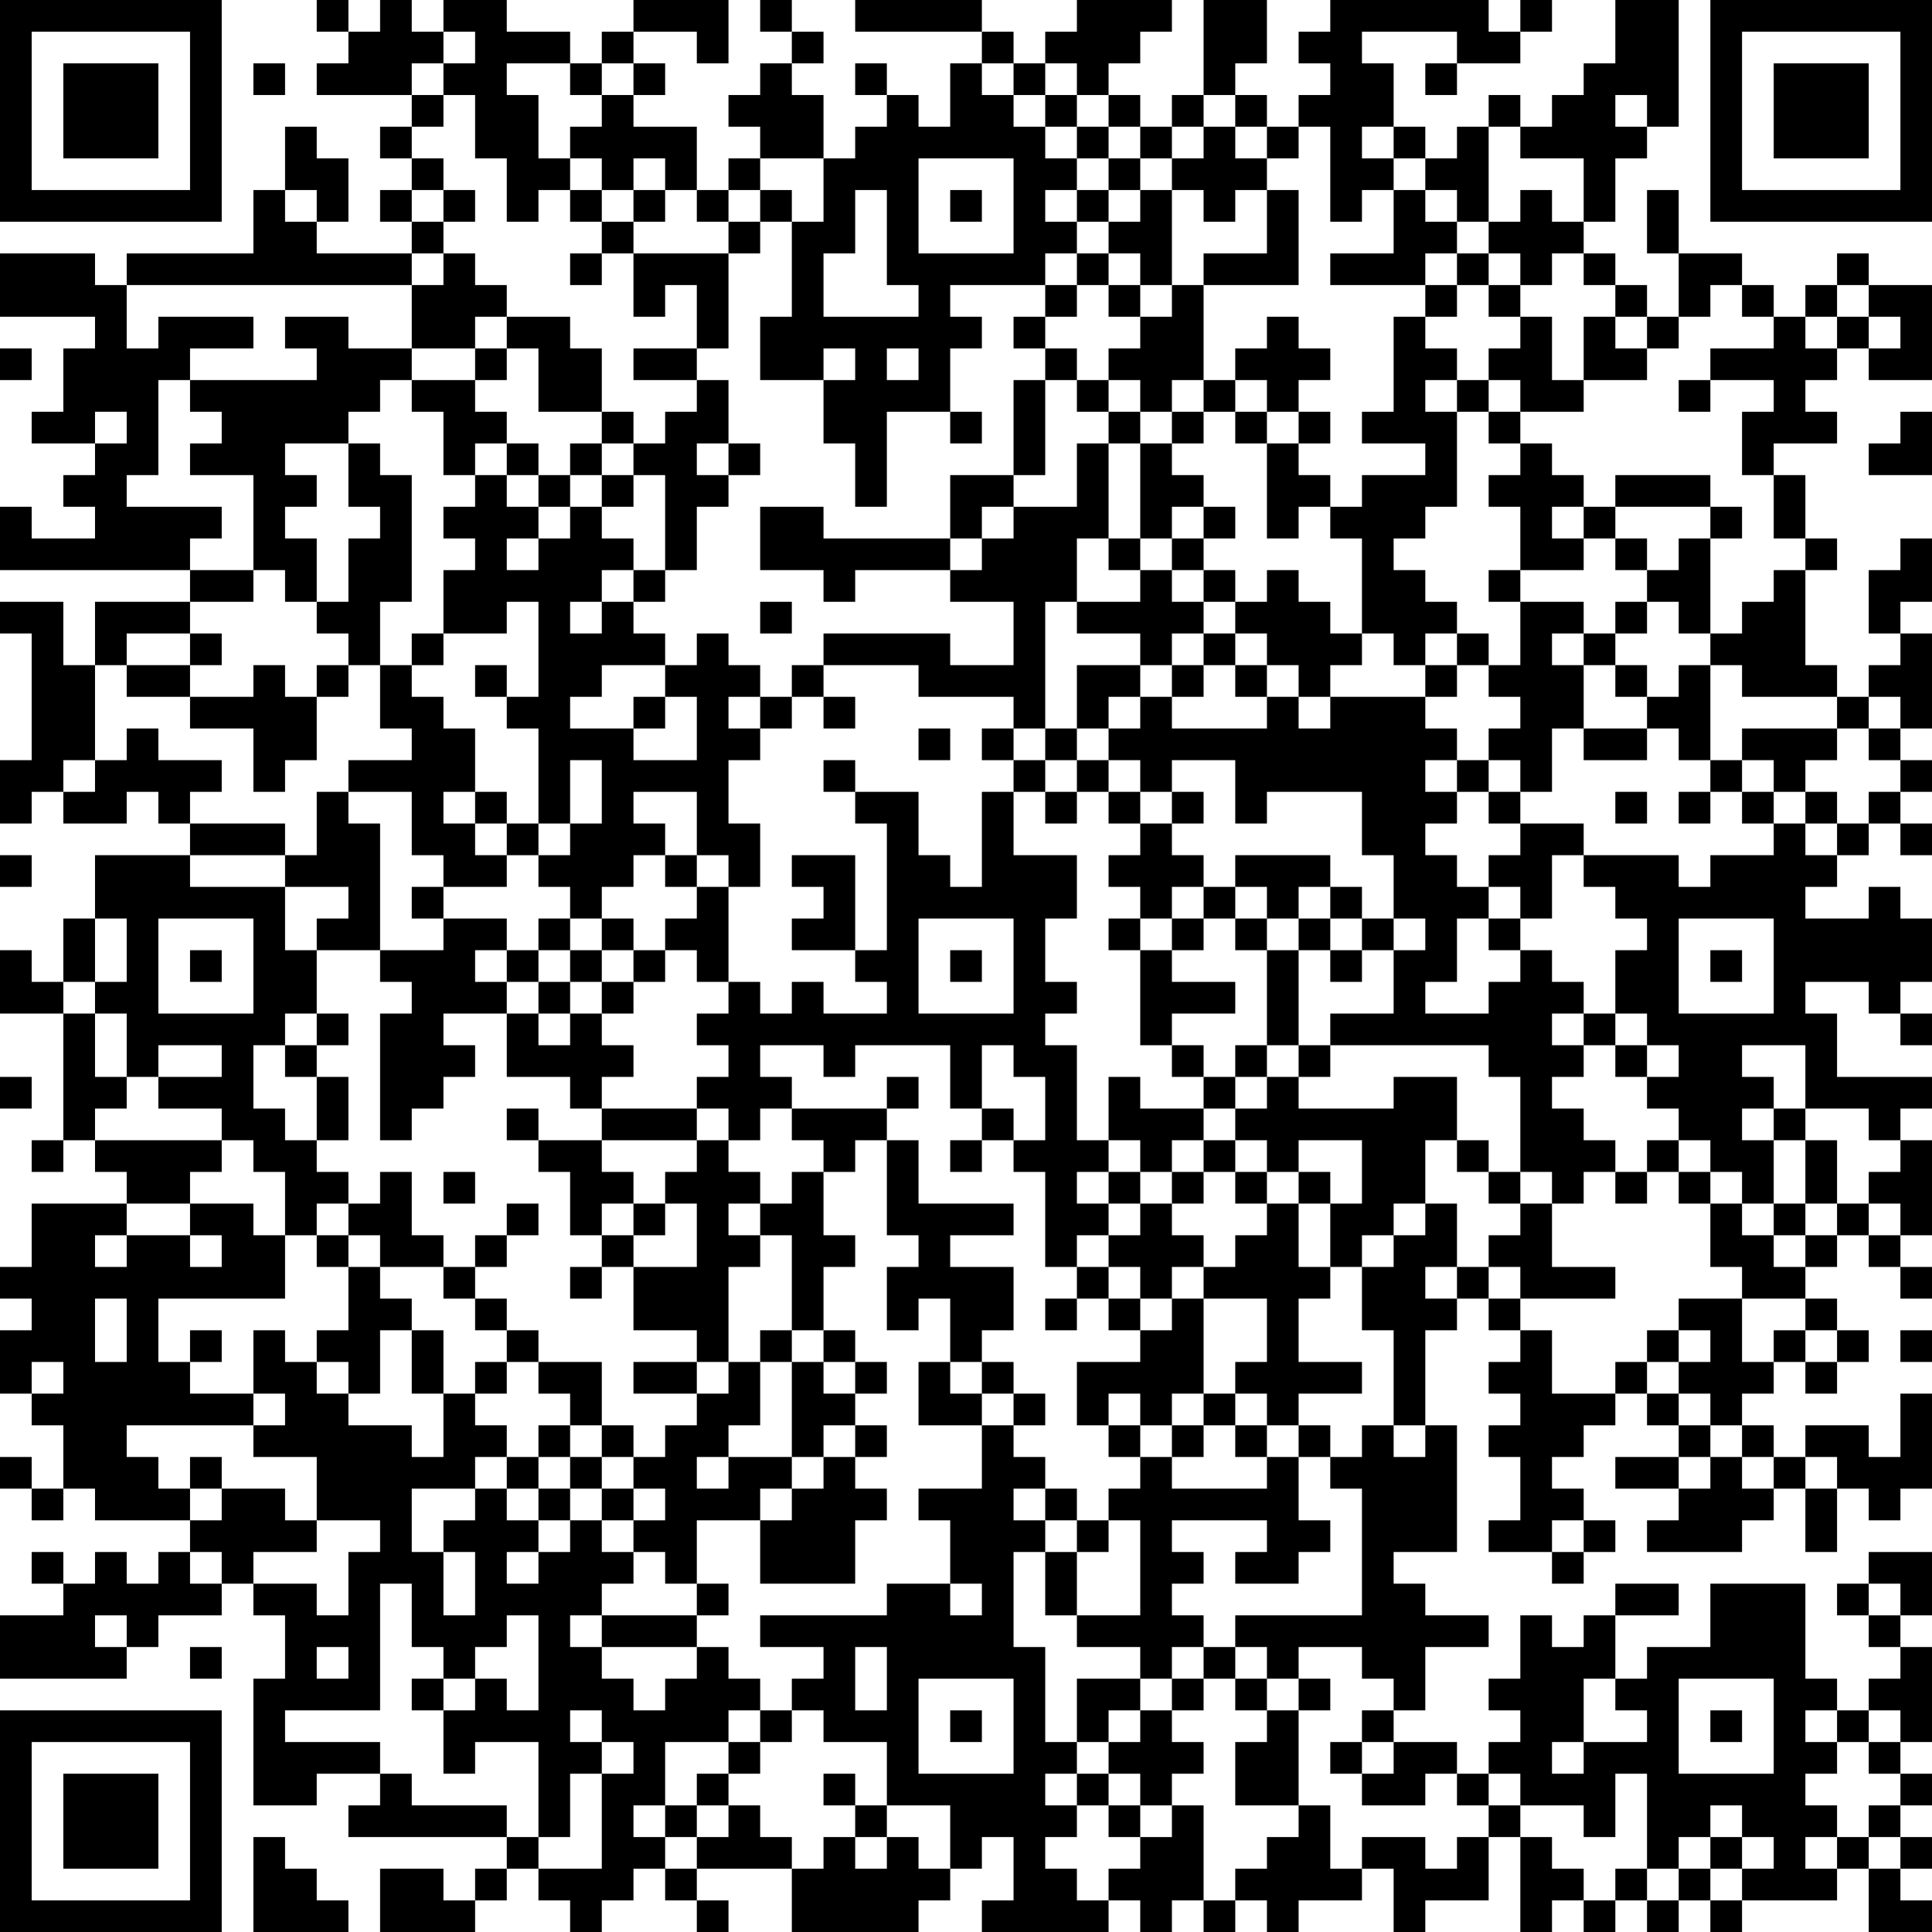 <?xml version="1.0" encoding="UTF-8"?>
<svg xmlns="http://www.w3.org/2000/svg" version="1.1" width="170" height="170" viewBox="0 0 170 170"><rect x="0" y="0" width="170" height="170" fill="#ffffff"/><g transform="scale(2.787)"><g transform="translate(0,0)"><path fill-rule="evenodd" d="M10 0L10 1L11 1L11 2L10 2L10 3L13 3L13 4L12 4L12 5L13 5L13 6L12 6L12 7L13 7L13 8L10 8L10 7L11 7L11 5L10 5L10 4L9 4L9 6L8 6L8 8L4 8L4 9L3 9L3 8L0 8L0 10L3 10L3 11L2 11L2 13L1 13L1 14L3 14L3 15L2 15L2 16L3 16L3 17L1 17L1 16L0 16L0 18L6 18L6 19L3 19L3 21L2 21L2 19L0 19L0 20L1 20L1 24L0 24L0 26L1 26L1 25L2 25L2 26L4 26L4 25L5 25L5 26L6 26L6 27L3 27L3 29L2 29L2 31L1 31L1 30L0 30L0 32L2 32L2 36L1 36L1 37L2 37L2 36L3 36L3 37L4 37L4 38L1 38L1 40L0 40L0 41L1 41L1 42L0 42L0 44L1 44L1 45L2 45L2 47L1 47L1 46L0 46L0 47L1 47L1 48L2 48L2 47L3 47L3 48L6 48L6 49L5 49L5 50L4 50L4 49L3 49L3 50L2 50L2 49L1 49L1 50L2 50L2 51L0 51L0 53L4 53L4 52L5 52L5 51L7 51L7 50L8 50L8 51L9 51L9 53L8 53L8 57L10 57L10 56L12 56L12 57L11 57L11 58L16 58L16 59L15 59L15 60L14 60L14 59L12 59L12 61L15 61L15 60L16 60L16 59L17 59L17 60L18 60L18 61L19 61L19 60L20 60L20 59L21 59L21 60L22 60L22 61L23 61L23 60L22 60L22 59L25 59L25 61L29 61L29 60L30 60L30 59L31 59L31 58L32 58L32 60L31 60L31 61L35 61L35 60L36 60L36 61L37 61L37 60L38 60L38 61L39 61L39 60L40 60L40 61L41 61L41 60L43 60L43 59L44 59L44 61L45 61L45 60L47 60L47 58L48 58L48 61L49 61L49 60L50 60L50 61L51 61L51 60L52 60L52 61L53 61L53 60L54 60L54 61L55 61L55 60L58 60L58 59L59 59L59 61L61 61L61 60L60 60L60 59L61 59L61 58L60 58L60 57L61 57L61 56L60 56L60 55L61 55L61 52L60 52L60 51L61 51L61 49L59 49L59 50L58 50L58 51L59 51L59 52L60 52L60 53L59 53L59 54L58 54L58 53L57 53L57 50L54 50L54 52L52 52L52 53L51 53L51 51L53 51L53 50L51 50L51 51L50 51L50 52L49 52L49 51L48 51L48 53L47 53L47 54L48 54L48 55L47 55L47 56L46 56L46 55L44 55L44 54L45 54L45 52L47 52L47 51L45 51L45 50L44 50L44 49L46 49L46 45L45 45L45 42L46 42L46 41L47 41L47 42L48 42L48 43L47 43L47 44L48 44L48 45L47 45L47 46L48 46L48 48L47 48L47 49L49 49L49 50L50 50L50 49L51 49L51 48L50 48L50 47L49 47L49 46L50 46L50 45L51 45L51 44L52 44L52 45L53 45L53 46L51 46L51 47L53 47L53 48L52 48L52 49L55 49L55 48L56 48L56 47L57 47L57 49L58 49L58 47L59 47L59 48L60 48L60 47L61 47L61 44L60 44L60 46L59 46L59 45L57 45L57 46L56 46L56 45L55 45L55 44L56 44L56 43L57 43L57 44L58 44L58 43L59 43L59 42L58 42L58 41L57 41L57 40L58 40L58 39L59 39L59 40L60 40L60 41L61 41L61 40L60 40L60 39L61 39L61 36L60 36L60 35L61 35L61 34L58 34L58 32L57 32L57 31L59 31L59 32L60 32L60 33L61 33L61 32L60 32L60 31L61 31L61 29L60 29L60 28L59 28L59 29L57 29L57 28L58 28L58 27L59 27L59 26L60 26L60 27L61 27L61 26L60 26L60 25L61 25L61 24L60 24L60 23L61 23L61 20L60 20L60 19L61 19L61 17L60 17L60 18L59 18L59 20L60 20L60 21L59 21L59 22L58 22L58 21L57 21L57 18L58 18L58 17L57 17L57 15L56 15L56 14L58 14L58 13L57 13L57 12L58 12L58 11L59 11L59 12L61 12L61 9L59 9L59 8L58 8L58 9L57 9L57 10L56 10L56 9L55 9L55 8L53 8L53 6L52 6L52 8L53 8L53 10L52 10L52 9L51 9L51 8L50 8L50 7L51 7L51 5L52 5L52 4L53 4L53 0L51 0L51 2L50 2L50 3L49 3L49 4L48 4L48 3L47 3L47 4L46 4L46 5L45 5L45 4L44 4L44 2L43 2L43 1L46 1L46 2L45 2L45 3L46 3L46 2L48 2L48 1L49 1L49 0L48 0L48 1L47 1L47 0L42 0L42 1L41 1L41 2L42 2L42 3L41 3L41 4L40 4L40 3L39 3L39 2L40 2L40 0L38 0L38 3L37 3L37 4L36 4L36 3L35 3L35 2L36 2L36 1L37 1L37 0L34 0L34 1L33 1L33 2L32 2L32 1L31 1L31 0L27 0L27 1L31 1L31 2L30 2L30 4L29 4L29 3L28 3L28 2L27 2L27 3L28 3L28 4L27 4L27 5L26 5L26 3L25 3L25 2L26 2L26 1L25 1L25 0L24 0L24 1L25 1L25 2L24 2L24 3L23 3L23 4L24 4L24 5L23 5L23 6L22 6L22 4L20 4L20 3L21 3L21 2L20 2L20 1L22 1L22 2L23 2L23 0L20 0L20 1L19 1L19 2L18 2L18 1L16 1L16 0L14 0L14 1L13 1L13 0L12 0L12 1L11 1L11 0ZM14 1L14 2L13 2L13 3L14 3L14 4L13 4L13 5L14 5L14 6L13 6L13 7L14 7L14 8L13 8L13 9L4 9L4 11L5 11L5 10L8 10L8 11L6 11L6 12L5 12L5 15L4 15L4 16L7 16L7 17L6 17L6 18L8 18L8 19L6 19L6 20L4 20L4 21L3 21L3 24L2 24L2 25L3 25L3 24L4 24L4 23L5 23L5 24L7 24L7 25L6 25L6 26L9 26L9 27L6 27L6 28L9 28L9 30L10 30L10 32L9 32L9 33L8 33L8 35L9 35L9 36L10 36L10 37L11 37L11 38L10 38L10 39L9 39L9 37L8 37L8 36L7 36L7 35L5 35L5 34L7 34L7 33L5 33L5 34L4 34L4 32L3 32L3 31L4 31L4 29L3 29L3 31L2 31L2 32L3 32L3 34L4 34L4 35L3 35L3 36L7 36L7 37L6 37L6 38L4 38L4 39L3 39L3 40L4 40L4 39L6 39L6 40L7 40L7 39L6 39L6 38L8 38L8 39L9 39L9 41L5 41L5 43L6 43L6 44L8 44L8 45L4 45L4 46L5 46L5 47L6 47L6 48L7 48L7 47L9 47L9 48L10 48L10 49L8 49L8 50L10 50L10 51L11 51L11 49L12 49L12 48L10 48L10 46L8 46L8 45L9 45L9 44L8 44L8 42L9 42L9 43L10 43L10 44L11 44L11 45L13 45L13 46L14 46L14 44L15 44L15 45L16 45L16 46L15 46L15 47L13 47L13 49L14 49L14 51L15 51L15 49L14 49L14 48L15 48L15 47L16 47L16 48L17 48L17 49L16 49L16 50L17 50L17 49L18 49L18 48L19 48L19 49L20 49L20 50L19 50L19 51L18 51L18 52L19 52L19 53L20 53L20 54L21 54L21 53L22 53L22 52L23 52L23 53L24 53L24 54L23 54L23 55L21 55L21 57L20 57L20 58L21 58L21 59L22 59L22 58L23 58L23 57L24 57L24 58L25 58L25 59L26 59L26 58L27 58L27 59L28 59L28 58L29 58L29 59L30 59L30 57L28 57L28 55L26 55L26 54L25 54L25 53L26 53L26 52L24 52L24 51L28 51L28 50L30 50L30 51L31 51L31 50L30 50L30 48L29 48L29 47L31 47L31 45L32 45L32 46L33 46L33 47L32 47L32 48L33 48L33 49L32 49L32 52L33 52L33 55L34 55L34 56L33 56L33 57L34 57L34 58L33 58L33 59L34 59L34 60L35 60L35 59L36 59L36 58L37 58L37 57L38 57L38 60L39 60L39 59L40 59L40 58L41 58L41 57L42 57L42 59L43 59L43 58L45 58L45 59L46 59L46 58L47 58L47 57L48 57L48 58L49 58L49 59L50 59L50 60L51 60L51 59L52 59L52 60L53 60L53 59L54 59L54 60L55 60L55 59L56 59L56 58L55 58L55 57L54 57L54 58L53 58L53 59L52 59L52 56L51 56L51 58L50 58L50 57L48 57L48 56L47 56L47 57L46 57L46 56L45 56L45 57L43 57L43 56L44 56L44 55L43 55L43 54L44 54L44 53L43 53L43 52L41 52L41 53L40 53L40 52L39 52L39 51L43 51L43 47L42 47L42 46L43 46L43 45L44 45L44 46L45 46L45 45L44 45L44 42L43 42L43 40L44 40L44 39L45 39L45 38L46 38L46 40L45 40L45 41L46 41L46 40L47 40L47 41L48 41L48 42L49 42L49 44L51 44L51 43L52 43L52 44L53 44L53 45L54 45L54 46L53 46L53 47L54 47L54 46L55 46L55 47L56 47L56 46L55 46L55 45L54 45L54 44L53 44L53 43L54 43L54 42L53 42L53 41L55 41L55 43L56 43L56 42L57 42L57 43L58 43L58 42L57 42L57 41L55 41L55 40L54 40L54 38L55 38L55 39L56 39L56 40L57 40L57 39L58 39L58 38L59 38L59 39L60 39L60 38L59 38L59 37L60 37L60 36L59 36L59 35L57 35L57 33L55 33L55 34L56 34L56 35L55 35L55 36L56 36L56 38L55 38L55 37L54 37L54 36L53 36L53 35L52 35L52 34L53 34L53 33L52 33L52 32L51 32L51 30L52 30L52 29L51 29L51 28L50 28L50 27L53 27L53 28L54 28L54 27L56 27L56 26L57 26L57 27L58 27L58 26L59 26L59 25L60 25L60 24L59 24L59 23L60 23L60 22L59 22L59 23L58 23L58 22L55 22L55 21L54 21L54 20L55 20L55 19L56 19L56 18L57 18L57 17L56 17L56 15L55 15L55 13L56 13L56 12L54 12L54 11L56 11L56 10L55 10L55 9L54 9L54 10L53 10L53 11L52 11L52 10L51 10L51 9L50 9L50 8L49 8L49 9L48 9L48 8L47 8L47 7L48 7L48 6L49 6L49 7L50 7L50 5L48 5L48 4L47 4L47 7L46 7L46 6L45 6L45 5L44 5L44 4L43 4L43 5L44 5L44 6L43 6L43 7L42 7L42 4L41 4L41 5L40 5L40 4L39 4L39 3L38 3L38 4L37 4L37 5L36 5L36 4L35 4L35 3L34 3L34 2L33 2L33 3L32 3L32 2L31 2L31 3L32 3L32 4L33 4L33 5L34 5L34 6L33 6L33 7L34 7L34 8L33 8L33 9L30 9L30 10L31 10L31 11L30 11L30 13L28 13L28 16L27 16L27 14L26 14L26 12L27 12L27 11L26 11L26 12L24 12L24 10L25 10L25 7L26 7L26 5L24 5L24 6L23 6L23 7L22 7L22 6L21 6L21 5L20 5L20 6L19 6L19 5L18 5L18 4L19 4L19 3L20 3L20 2L19 2L19 3L18 3L18 2L16 2L16 3L17 3L17 5L18 5L18 6L17 6L17 7L16 7L16 5L15 5L15 3L14 3L14 2L15 2L15 1ZM8 2L8 3L9 3L9 2ZM33 3L33 4L34 4L34 5L35 5L35 6L34 6L34 7L35 7L35 8L34 8L34 9L33 9L33 10L32 10L32 11L33 11L33 12L32 12L32 15L30 15L30 17L26 17L26 16L24 16L24 18L26 18L26 19L27 19L27 18L30 18L30 19L32 19L32 21L30 21L30 20L26 20L26 21L25 21L25 22L24 22L24 21L23 21L23 20L22 20L22 21L21 21L21 20L20 20L20 19L21 19L21 18L22 18L22 16L23 16L23 15L24 15L24 14L23 14L23 12L22 12L22 11L23 11L23 8L24 8L24 7L25 7L25 6L24 6L24 7L23 7L23 8L20 8L20 7L21 7L21 6L20 6L20 7L19 7L19 6L18 6L18 7L19 7L19 8L18 8L18 9L19 9L19 8L20 8L20 10L21 10L21 9L22 9L22 11L20 11L20 12L22 12L22 13L21 13L21 14L20 14L20 13L19 13L19 11L18 11L18 10L16 10L16 9L15 9L15 8L14 8L14 9L13 9L13 11L11 11L11 10L9 10L9 11L10 11L10 12L6 12L6 13L7 13L7 14L6 14L6 15L8 15L8 18L9 18L9 19L10 19L10 20L11 20L11 21L10 21L10 22L9 22L9 21L8 21L8 22L6 22L6 21L7 21L7 20L6 20L6 21L4 21L4 22L6 22L6 23L8 23L8 25L9 25L9 24L10 24L10 22L11 22L11 21L12 21L12 23L13 23L13 24L11 24L11 25L10 25L10 27L9 27L9 28L11 28L11 29L10 29L10 30L12 30L12 31L13 31L13 32L12 32L12 36L13 36L13 35L14 35L14 34L15 34L15 33L14 33L14 32L16 32L16 34L18 34L18 35L19 35L19 36L17 36L17 35L16 35L16 36L17 36L17 37L18 37L18 39L19 39L19 40L18 40L18 41L19 41L19 40L20 40L20 42L22 42L22 43L20 43L20 44L22 44L22 45L21 45L21 46L20 46L20 45L19 45L19 43L17 43L17 42L16 42L16 41L15 41L15 40L16 40L16 39L17 39L17 38L16 38L16 39L15 39L15 40L14 40L14 39L13 39L13 37L12 37L12 38L11 38L11 39L10 39L10 40L11 40L11 42L10 42L10 43L11 43L11 44L12 44L12 42L13 42L13 44L14 44L14 42L13 42L13 41L12 41L12 40L14 40L14 41L15 41L15 42L16 42L16 43L15 43L15 44L16 44L16 43L17 43L17 44L18 44L18 45L17 45L17 46L16 46L16 47L17 47L17 48L18 48L18 47L19 47L19 48L20 48L20 49L21 49L21 50L22 50L22 51L19 51L19 52L22 52L22 51L23 51L23 50L22 50L22 48L24 48L24 50L27 50L27 48L28 48L28 47L27 47L27 46L28 46L28 45L27 45L27 44L28 44L28 43L27 43L27 42L26 42L26 40L27 40L27 39L26 39L26 37L27 37L27 36L28 36L28 39L29 39L29 40L28 40L28 42L29 42L29 41L30 41L30 43L29 43L29 45L31 45L31 44L32 44L32 45L33 45L33 44L32 44L32 43L31 43L31 42L32 42L32 40L30 40L30 39L32 39L32 38L29 38L29 36L28 36L28 35L29 35L29 34L28 34L28 35L25 35L25 34L24 34L24 33L26 33L26 34L27 34L27 33L30 33L30 35L31 35L31 36L30 36L30 37L31 37L31 36L32 36L32 37L33 37L33 40L34 40L34 41L33 41L33 42L34 42L34 41L35 41L35 42L36 42L36 43L34 43L34 45L35 45L35 46L36 46L36 47L35 47L35 48L34 48L34 47L33 47L33 48L34 48L34 49L33 49L33 51L34 51L34 52L36 52L36 53L34 53L34 55L35 55L35 56L34 56L34 57L35 57L35 58L36 58L36 57L37 57L37 56L38 56L38 55L37 55L37 54L38 54L38 53L39 53L39 54L40 54L40 55L39 55L39 57L41 57L41 54L42 54L42 53L41 53L41 54L40 54L40 53L39 53L39 52L38 52L38 51L37 51L37 50L38 50L38 49L37 49L37 48L40 48L40 49L39 49L39 50L41 50L41 49L42 49L42 48L41 48L41 46L42 46L42 45L41 45L41 44L43 44L43 43L41 43L41 41L42 41L42 40L43 40L43 39L44 39L44 38L45 38L45 36L46 36L46 37L47 37L47 38L48 38L48 39L47 39L47 40L48 40L48 41L51 41L51 40L49 40L49 38L50 38L50 37L51 37L51 38L52 38L52 37L53 37L53 38L54 38L54 37L53 37L53 36L52 36L52 37L51 37L51 36L50 36L50 35L49 35L49 34L50 34L50 33L51 33L51 34L52 34L52 33L51 33L51 32L50 32L50 31L49 31L49 30L48 30L48 29L49 29L49 27L50 27L50 26L48 26L48 25L49 25L49 23L50 23L50 24L52 24L52 23L53 23L53 24L54 24L54 25L53 25L53 26L54 26L54 25L55 25L55 26L56 26L56 25L57 25L57 26L58 26L58 25L57 25L57 24L58 24L58 23L55 23L55 24L54 24L54 21L53 21L53 22L52 22L52 21L51 21L51 20L52 20L52 19L53 19L53 20L54 20L54 17L55 17L55 16L54 16L54 15L51 15L51 16L50 16L50 15L49 15L49 14L48 14L48 13L50 13L50 12L52 12L52 11L51 11L51 10L50 10L50 12L49 12L49 10L48 10L48 9L47 9L47 8L46 8L46 7L45 7L45 6L44 6L44 8L42 8L42 9L45 9L45 10L44 10L44 13L43 13L43 14L45 14L45 15L43 15L43 16L42 16L42 15L41 15L41 14L42 14L42 13L41 13L41 12L42 12L42 11L41 11L41 10L40 10L40 11L39 11L39 12L38 12L38 9L41 9L41 6L40 6L40 5L39 5L39 4L38 4L38 5L37 5L37 6L36 6L36 5L35 5L35 4L34 4L34 3ZM51 3L51 4L52 4L52 3ZM29 5L29 8L32 8L32 5ZM9 6L9 7L10 7L10 6ZM14 6L14 7L15 7L15 6ZM27 6L27 8L26 8L26 10L29 10L29 9L28 9L28 6ZM30 6L30 7L31 7L31 6ZM35 6L35 7L36 7L36 6ZM37 6L37 9L36 9L36 8L35 8L35 9L34 9L34 10L33 10L33 11L34 11L34 12L33 12L33 15L32 15L32 16L31 16L31 17L30 17L30 18L31 18L31 17L32 17L32 16L34 16L34 14L35 14L35 17L34 17L34 19L33 19L33 23L32 23L32 22L29 22L29 21L26 21L26 22L25 22L25 23L24 23L24 22L23 22L23 23L24 23L24 24L23 24L23 26L24 26L24 28L23 28L23 27L22 27L22 25L20 25L20 26L21 26L21 27L20 27L20 28L19 28L19 29L18 29L18 28L17 28L17 27L18 27L18 26L19 26L19 24L18 24L18 26L17 26L17 23L16 23L16 22L17 22L17 19L16 19L16 20L14 20L14 18L15 18L15 17L14 17L14 16L15 16L15 15L16 15L16 16L17 16L17 17L16 17L16 18L17 18L17 17L18 17L18 16L19 16L19 17L20 17L20 18L19 18L19 19L18 19L18 20L19 20L19 19L20 19L20 18L21 18L21 15L20 15L20 14L19 14L19 13L17 13L17 11L16 11L16 10L15 10L15 11L13 11L13 12L12 12L12 13L11 13L11 14L9 14L9 15L10 15L10 16L9 16L9 17L10 17L10 19L11 19L11 17L12 17L12 16L11 16L11 14L12 14L12 15L13 15L13 19L12 19L12 21L13 21L13 22L14 22L14 23L15 23L15 25L14 25L14 26L15 26L15 27L16 27L16 28L14 28L14 27L13 27L13 25L11 25L11 26L12 26L12 30L14 30L14 29L16 29L16 30L15 30L15 31L16 31L16 32L17 32L17 33L18 33L18 32L19 32L19 33L20 33L20 34L19 34L19 35L22 35L22 36L19 36L19 37L20 37L20 38L19 38L19 39L20 39L20 40L22 40L22 38L21 38L21 37L22 37L22 36L23 36L23 37L24 37L24 38L23 38L23 39L24 39L24 40L23 40L23 43L22 43L22 44L23 44L23 43L24 43L24 45L23 45L23 46L22 46L22 47L23 47L23 46L25 46L25 47L24 47L24 48L25 48L25 47L26 47L26 46L27 46L27 45L26 45L26 46L25 46L25 43L26 43L26 44L27 44L27 43L26 43L26 42L25 42L25 39L24 39L24 38L25 38L25 37L26 37L26 36L25 36L25 35L24 35L24 36L23 36L23 35L22 35L22 34L23 34L23 33L22 33L22 32L23 32L23 31L24 31L24 32L25 32L25 31L26 31L26 32L28 32L28 31L27 31L27 30L28 30L28 26L27 26L27 25L29 25L29 27L30 27L30 28L31 28L31 25L32 25L32 27L34 27L34 29L33 29L33 31L34 31L34 32L33 32L33 33L34 33L34 36L35 36L35 37L34 37L34 38L35 38L35 39L34 39L34 40L35 40L35 41L36 41L36 42L37 42L37 41L38 41L38 44L37 44L37 45L36 45L36 44L35 44L35 45L36 45L36 46L37 46L37 47L40 47L40 46L41 46L41 45L40 45L40 44L39 44L39 43L40 43L40 41L38 41L38 40L39 40L39 39L40 39L40 38L41 38L41 40L42 40L42 38L43 38L43 36L41 36L41 37L40 37L40 36L39 36L39 35L40 35L40 34L41 34L41 35L44 35L44 34L46 34L46 36L47 36L47 37L48 37L48 38L49 38L49 37L48 37L48 34L47 34L47 33L42 33L42 32L44 32L44 30L45 30L45 29L44 29L44 27L43 27L43 25L40 25L40 26L39 26L39 24L37 24L37 25L36 25L36 24L35 24L35 23L36 23L36 22L37 22L37 23L40 23L40 22L41 22L41 23L42 23L42 22L45 22L45 23L46 23L46 24L45 24L45 25L46 25L46 26L45 26L45 27L46 27L46 28L47 28L47 29L46 29L46 31L45 31L45 32L47 32L47 31L48 31L48 30L47 30L47 29L48 29L48 28L47 28L47 27L48 27L48 26L47 26L47 25L48 25L48 24L47 24L47 23L48 23L48 22L47 22L47 21L48 21L48 19L50 19L50 20L49 20L49 21L50 21L50 23L52 23L52 22L51 22L51 21L50 21L50 20L51 20L51 19L52 19L52 18L53 18L53 17L54 17L54 16L51 16L51 17L50 17L50 16L49 16L49 17L50 17L50 18L48 18L48 16L47 16L47 15L48 15L48 14L47 14L47 13L48 13L48 12L47 12L47 11L48 11L48 10L47 10L47 9L46 9L46 8L45 8L45 9L46 9L46 10L45 10L45 11L46 11L46 12L45 12L45 13L46 13L46 16L45 16L45 17L44 17L44 18L45 18L45 19L46 19L46 20L45 20L45 21L44 21L44 20L43 20L43 17L42 17L42 16L41 16L41 17L40 17L40 14L41 14L41 13L40 13L40 12L39 12L39 13L38 13L38 12L37 12L37 13L36 13L36 12L35 12L35 11L36 11L36 10L37 10L37 9L38 9L38 8L40 8L40 6L39 6L39 7L38 7L38 6ZM35 9L35 10L36 10L36 9ZM58 9L58 10L57 10L57 11L58 11L58 10L59 10L59 11L60 11L60 10L59 10L59 9ZM0 11L0 12L1 12L1 11ZM15 11L15 12L13 12L13 13L14 13L14 15L15 15L15 14L16 14L16 15L17 15L17 16L18 16L18 15L19 15L19 16L20 16L20 15L19 15L19 14L18 14L18 15L17 15L17 14L16 14L16 13L15 13L15 12L16 12L16 11ZM28 11L28 12L29 12L29 11ZM34 12L34 13L35 13L35 14L36 14L36 17L35 17L35 18L36 18L36 19L34 19L34 20L36 20L36 21L34 21L34 23L33 23L33 24L32 24L32 23L31 23L31 24L32 24L32 25L33 25L33 26L34 26L34 25L35 25L35 26L36 26L36 27L35 27L35 28L36 28L36 29L35 29L35 30L36 30L36 33L37 33L37 34L38 34L38 35L36 35L36 34L35 34L35 36L36 36L36 37L35 37L35 38L36 38L36 39L35 39L35 40L36 40L36 41L37 41L37 40L38 40L38 39L37 39L37 38L38 38L38 37L39 37L39 38L40 38L40 37L39 37L39 36L38 36L38 35L39 35L39 34L40 34L40 33L41 33L41 34L42 34L42 33L41 33L41 30L42 30L42 31L43 31L43 30L44 30L44 29L43 29L43 28L42 28L42 27L39 27L39 28L38 28L38 27L37 27L37 26L38 26L38 25L37 25L37 26L36 26L36 25L35 25L35 24L34 24L34 23L35 23L35 22L36 22L36 21L37 21L37 22L38 22L38 21L39 21L39 22L40 22L40 21L41 21L41 22L42 22L42 21L43 21L43 20L42 20L42 19L41 19L41 18L40 18L40 19L39 19L39 18L38 18L38 17L39 17L39 16L38 16L38 15L37 15L37 14L38 14L38 13L37 13L37 14L36 14L36 13L35 13L35 12ZM46 12L46 13L47 13L47 12ZM53 12L53 13L54 13L54 12ZM3 13L3 14L4 14L4 13ZM30 13L30 14L31 14L31 13ZM39 13L39 14L40 14L40 13ZM60 13L60 14L59 14L59 15L61 15L61 13ZM22 14L22 15L23 15L23 14ZM37 16L37 17L36 17L36 18L37 18L37 19L38 19L38 20L37 20L37 21L38 21L38 20L39 20L39 21L40 21L40 20L39 20L39 19L38 19L38 18L37 18L37 17L38 17L38 16ZM51 17L51 18L52 18L52 17ZM47 18L47 19L48 19L48 18ZM24 19L24 20L25 20L25 19ZM13 20L13 21L14 21L14 20ZM46 20L46 21L45 21L45 22L46 22L46 21L47 21L47 20ZM15 21L15 22L16 22L16 21ZM19 21L19 22L18 22L18 23L20 23L20 24L22 24L22 22L21 22L21 21ZM20 22L20 23L21 23L21 22ZM26 22L26 23L27 23L27 22ZM29 23L29 24L30 24L30 23ZM26 24L26 25L27 25L27 24ZM33 24L33 25L34 25L34 24ZM46 24L46 25L47 25L47 24ZM55 24L55 25L56 25L56 24ZM15 25L15 26L16 26L16 27L17 27L17 26L16 26L16 25ZM51 25L51 26L52 26L52 25ZM0 27L0 28L1 28L1 27ZM21 27L21 28L22 28L22 29L21 29L21 30L20 30L20 29L19 29L19 30L18 30L18 29L17 29L17 30L16 30L16 31L17 31L17 32L18 32L18 31L19 31L19 32L20 32L20 31L21 31L21 30L22 30L22 31L23 31L23 28L22 28L22 27ZM25 27L25 28L26 28L26 29L25 29L25 30L27 30L27 27ZM13 28L13 29L14 29L14 28ZM37 28L37 29L36 29L36 30L37 30L37 31L39 31L39 32L37 32L37 33L38 33L38 34L39 34L39 33L40 33L40 30L41 30L41 29L42 29L42 30L43 30L43 29L42 29L42 28L41 28L41 29L40 29L40 28L39 28L39 29L38 29L38 28ZM5 29L5 32L8 32L8 29ZM29 29L29 32L32 32L32 29ZM37 29L37 30L38 30L38 29ZM39 29L39 30L40 30L40 29ZM53 29L53 32L56 32L56 29ZM6 30L6 31L7 31L7 30ZM17 30L17 31L18 31L18 30ZM19 30L19 31L20 31L20 30ZM30 30L30 31L31 31L31 30ZM54 30L54 31L55 31L55 30ZM10 32L10 33L9 33L9 34L10 34L10 36L11 36L11 34L10 34L10 33L11 33L11 32ZM49 32L49 33L50 33L50 32ZM31 33L31 35L32 35L32 36L33 36L33 34L32 34L32 33ZM0 34L0 35L1 35L1 34ZM56 35L56 36L57 36L57 38L56 38L56 39L57 39L57 38L58 38L58 36L57 36L57 35ZM37 36L37 37L36 37L36 38L37 38L37 37L38 37L38 36ZM14 37L14 38L15 38L15 37ZM41 37L41 38L42 38L42 37ZM20 38L20 39L21 39L21 38ZM11 39L11 40L12 40L12 39ZM3 41L3 43L4 43L4 41ZM6 42L6 43L7 43L7 42ZM24 42L24 43L25 43L25 42ZM52 42L52 43L53 43L53 42ZM60 42L60 43L61 43L61 42ZM1 43L1 44L2 44L2 43ZM30 43L30 44L31 44L31 43ZM38 44L38 45L37 45L37 46L38 46L38 45L39 45L39 46L40 46L40 45L39 45L39 44ZM18 45L18 46L17 46L17 47L18 47L18 46L19 46L19 47L20 47L20 48L21 48L21 47L20 47L20 46L19 46L19 45ZM6 46L6 47L7 47L7 46ZM57 46L57 47L58 47L58 46ZM35 48L35 49L34 49L34 51L36 51L36 48ZM49 48L49 49L50 49L50 48ZM6 49L6 50L7 50L7 49ZM12 50L12 54L9 54L9 55L12 55L12 56L13 56L13 57L16 57L16 58L17 58L17 59L19 59L19 56L20 56L20 55L19 55L19 54L18 54L18 55L19 55L19 56L18 56L18 58L17 58L17 55L15 55L15 56L14 56L14 54L15 54L15 53L16 53L16 54L17 54L17 51L16 51L16 52L15 52L15 53L14 53L14 52L13 52L13 50ZM59 50L59 51L60 51L60 50ZM3 51L3 52L4 52L4 51ZM6 52L6 53L7 53L7 52ZM10 52L10 53L11 53L11 52ZM27 52L27 54L28 54L28 52ZM37 52L37 53L36 53L36 54L35 54L35 55L36 55L36 54L37 54L37 53L38 53L38 52ZM13 53L13 54L14 54L14 53ZM29 53L29 56L32 56L32 53ZM50 53L50 55L49 55L49 56L50 56L50 55L52 55L52 54L51 54L51 53ZM53 53L53 56L56 56L56 53ZM24 54L24 55L23 55L23 56L22 56L22 57L21 57L21 58L22 58L22 57L23 57L23 56L24 56L24 55L25 55L25 54ZM30 54L30 55L31 55L31 54ZM54 54L54 55L55 55L55 54ZM57 54L57 55L58 55L58 56L57 56L57 57L58 57L58 58L57 58L57 59L58 59L58 58L59 58L59 59L60 59L60 58L59 58L59 57L60 57L60 56L59 56L59 55L60 55L60 54L59 54L59 55L58 55L58 54ZM42 55L42 56L43 56L43 55ZM26 56L26 57L27 57L27 58L28 58L28 57L27 57L27 56ZM35 56L35 57L36 57L36 56ZM8 58L8 61L11 61L11 60L10 60L10 59L9 59L9 58ZM54 58L54 59L55 59L55 58ZM0 0L0 7L7 7L7 0ZM1 1L1 6L6 6L6 1ZM2 2L2 5L5 5L5 2ZM54 0L54 7L61 7L61 0ZM55 1L55 6L60 6L60 1ZM56 2L56 5L59 5L59 2ZM0 54L0 61L7 61L7 54ZM1 55L1 60L6 60L6 55ZM2 56L2 59L5 59L5 56Z" fill="#000000"/></g></g></svg>
